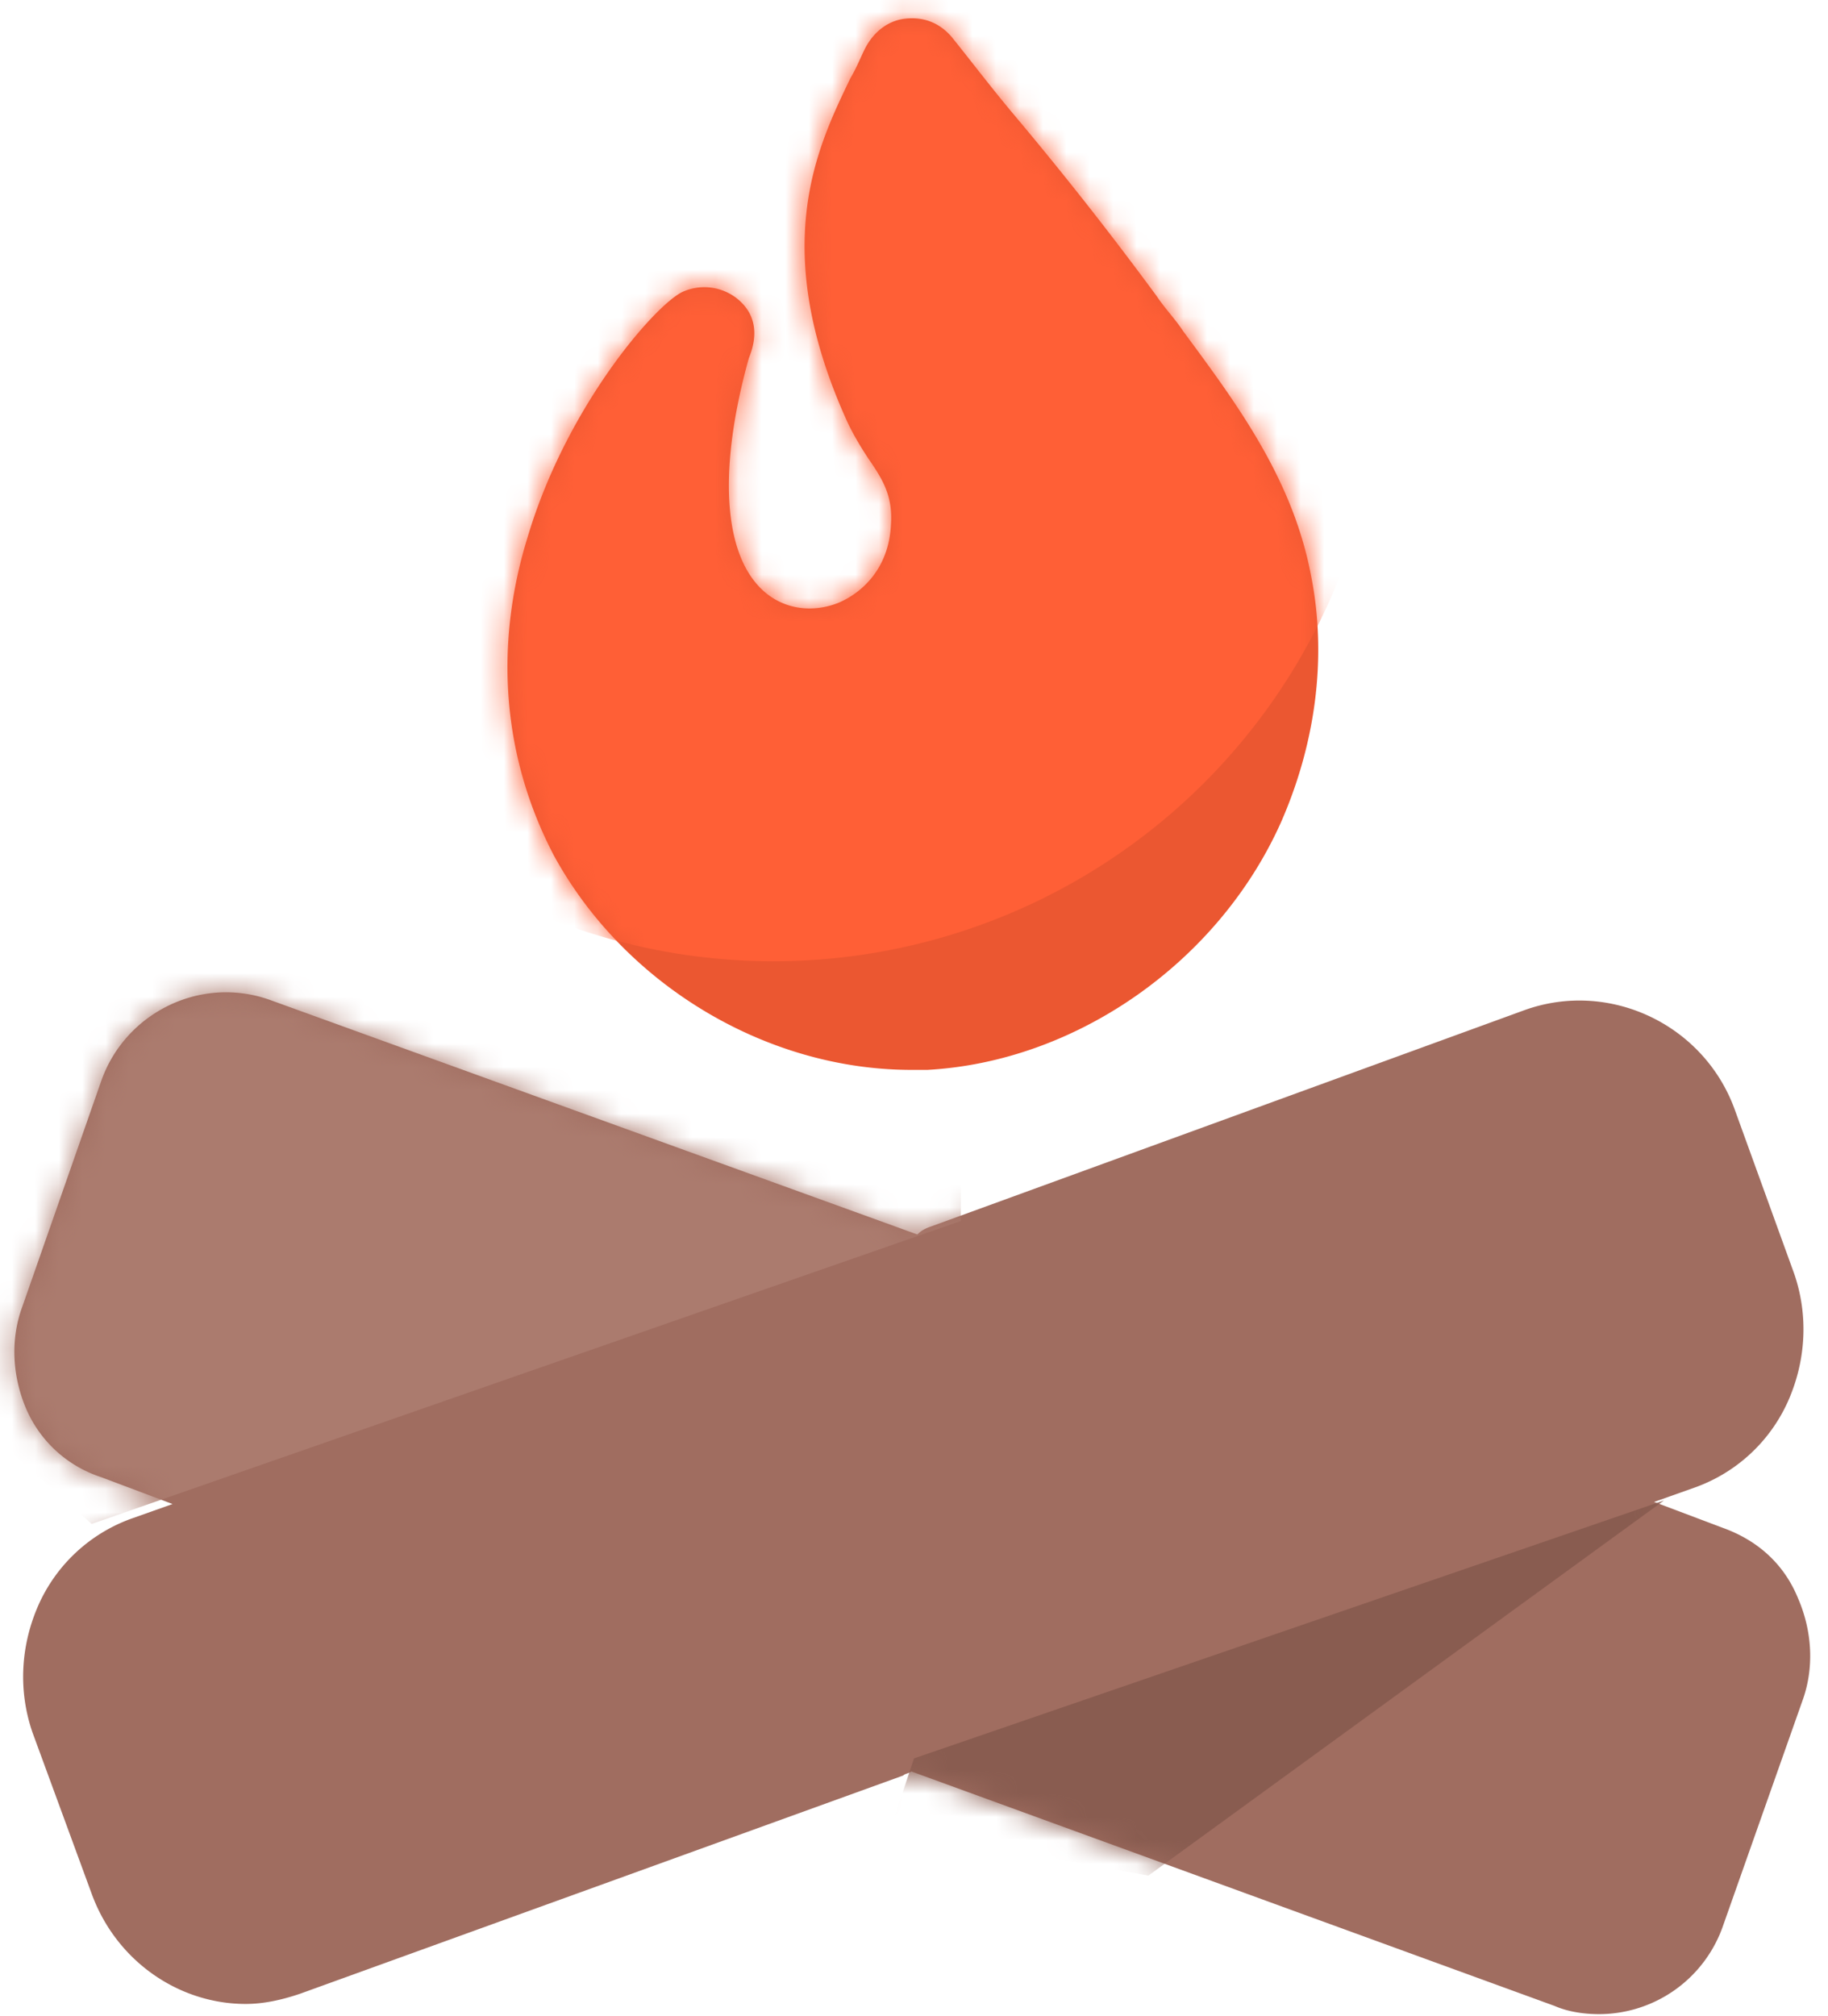 <svg xmlns="http://www.w3.org/2000/svg" xmlns:xlink="http://www.w3.org/1999/xlink" width="78" height="86" viewBox="0 0 78 86">
    <defs>
        <path id="a" d="M73.61 23.203l-3.03-1.142 1.731-.613a6.897 6.897 0 0 0 3.985-3.685c.778-1.755.866-3.685.26-5.44l-2.513-6.935c-1.299-3.685-5.368-5.615-9.004-4.299l-25.29 9.215c-.26.089-.433.175-.606.35L11.52.65c-2.943-1.052-6.15.528-7.188 3.421L.955 13.725c-.521 1.406-.433 2.982.172 4.388a5.25 5.25 0 0 0 3.204 2.896l3.031 1.142-1.732.614a6.897 6.897 0 0 0-3.985 3.685c-.778 1.755-.866 3.685-.26 5.44l2.513 6.845c1.038 2.897 3.724 4.738 6.583 4.738.778 0 1.56-.175 2.337-.44l25.72-9.303c.088-.089.26-.089.345-.175l27.451 10.003c.606.264 1.3.35 1.905.35a5.606 5.606 0 0 0 5.284-3.775l3.376-9.563c.52-1.406.433-2.983-.173-4.388-.605-1.488-1.728-2.455-3.115-2.979z"/>
        <path id="c" d="M10.437 12.724a2.258 2.258 0 0 0-2.338-.263c-1.21.613-4.935 4.915-6.583 10.44C.045 27.64.478 32.382 2.643 36.505c3.03 5.529 9.093 9.128 15.24 9.128h.693c6.323-.35 12.385-4.563 15.07-10.53 1.472-3.336 1.993-7.021 1.3-10.531-.779-4.124-3.12-7.285-5.457-10.441-.345-.528-.778-.967-1.127-1.491a150.708 150.708 0 0 0-6.15-7.81c-.954-1.14-1.82-2.282-2.598-3.246-.52-.613-1.21-.877-1.992-.788-.778.09-1.387.614-1.732 1.316-.173.35-.345.789-.606 1.228-1.387 2.896-3.552 7.195-.088 14.743.26.528.521.967.866 1.491.606.878 1.039 1.58.954 2.808-.088 1.844-1.21 2.896-2.253 3.335-1.126.439-2.337.264-3.203-.528-1.732-1.58-1.905-5.265-.606-9.917.433-1.056.26-1.933-.517-2.547z"/>
    </defs>
    <g fill="none" fill-rule="evenodd">
        <g transform="translate(0 42)">
            <mask id="b" fill="#fff">
                <use xlink:href="#a"/>
            </mask>
            <use fill="#A06D60" fill-rule="nonzero" xlink:href="#a"/>
            <path fill="#AB7B6E" d="M41 10.077L3.91 23-7 13.308 7.182-5 41 7.923z" mask="url(#b)"/>
            <path fill="#895C50" d="M39 33l32-11-22 16-11-2z" mask="url(#b)"/>
        </g>
        <g transform="translate(21)">
            <mask id="d" fill="#fff">
                <use xlink:href="#c"/>
            </mask>
            <use fill="#EB5731" fill-rule="nonzero" xlink:href="#c"/>
            <circle cx="12" cy="15" r="26" fill="#FF5F36" mask="url(#d)"/>
        </g>
    </g>
</svg>
